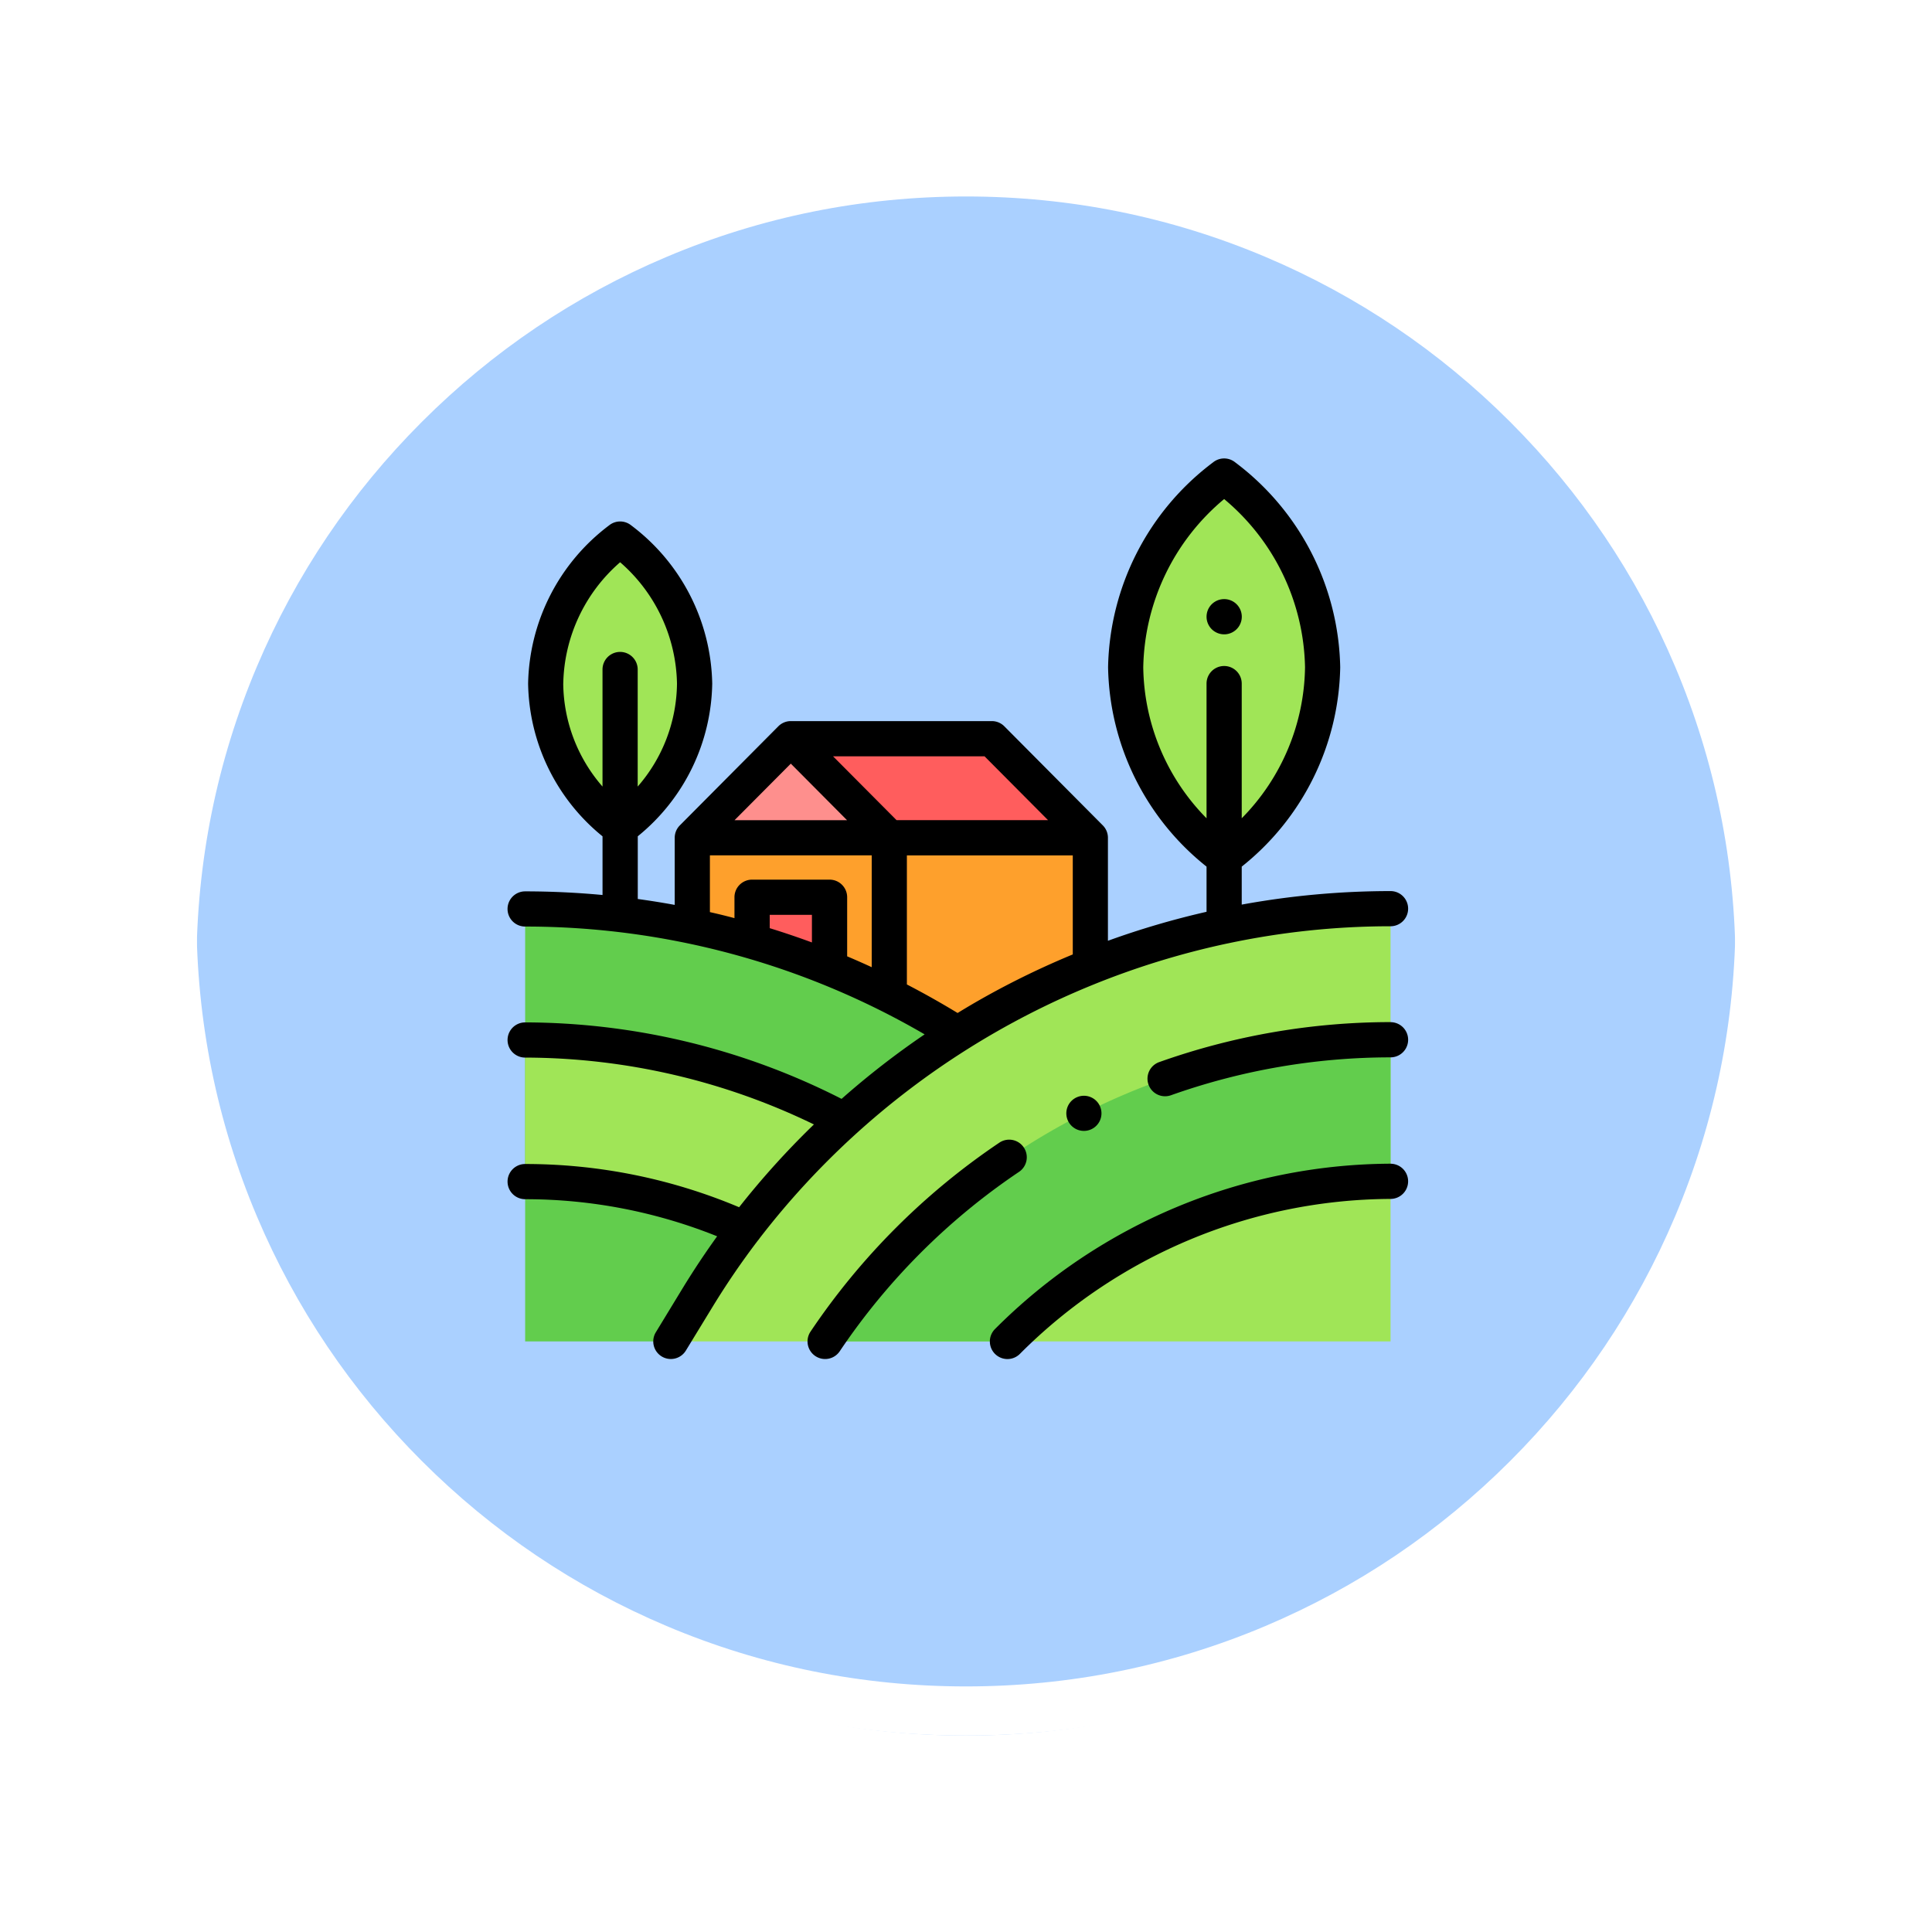 <svg xmlns="http://www.w3.org/2000/svg" xmlns:xlink="http://www.w3.org/1999/xlink" width="117.999" height="118" viewBox="0 0 117.999 118">
  <defs>
    <filter id="Trazado_874925" x="0" y="0" width="117.999" height="118" filterUnits="userSpaceOnUse">
      <feOffset dy="3" input="SourceAlpha"/>
      <feGaussianBlur stdDeviation="3" result="blur"/>
      <feFlood flood-opacity="0.161"/>
      <feComposite operator="in" in2="blur"/>
      <feComposite in="SourceGraphic"/>
    </filter>
  </defs>
  <g id="Grupo_1182139" data-name="Grupo 1182139" transform="translate(-741.051 -8350)">
    <g id="Grupo_1118042" data-name="Grupo 1118042" transform="translate(-367.083 6416.001)">
      <g id="Grupo_1111553" data-name="Grupo 1111553" transform="translate(308.634 -577.158)">
        <g id="Grupo_1111316" data-name="Grupo 1111316" transform="translate(808.5 2517.157)">
          <g id="Grupo_1109835" data-name="Grupo 1109835" transform="translate(0 0)">
            <g id="Grupo_1107913" data-name="Grupo 1107913" transform="translate(0 0)">
              <g transform="matrix(1, 0, 0, 1, -9, -6)" filter="url(#Trazado_874925)">
                <g id="Trazado_874925-2" data-name="Trazado 874925" transform="translate(9 6)" fill="#9cc8ff" opacity="0.859">
                  <path d="M 50 98.5 C 43.452 98.5 37.1 97.218 31.122 94.689 C 25.347 92.246 20.16 88.749 15.705 84.295 C 11.251 79.84 7.753 74.653 5.311 68.878 C 2.782 62.9 1.5 56.548 1.5 50 C 1.5 43.452 2.782 37.1 5.311 31.122 C 7.753 25.347 11.251 20.16 15.705 15.705 C 20.16 11.251 25.347 7.753 31.122 5.311 C 37.1 2.782 43.452 1.5 50 1.5 C 56.548 1.5 62.899 2.782 68.878 5.311 C 74.653 7.753 79.84 11.251 84.294 15.705 C 88.749 20.16 92.246 25.347 94.689 31.122 C 97.217 37.1 98.499 43.452 98.499 50 C 98.499 56.548 97.217 62.9 94.689 68.878 C 92.246 74.653 88.749 79.84 84.294 84.295 C 79.84 88.749 74.653 92.246 68.878 94.689 C 62.899 97.218 56.548 98.5 50 98.5 Z" stroke="none"/>
                  <path d="M 50 3 C 43.653 3 37.499 4.242 31.706 6.692 C 26.11 9.059 21.083 12.449 16.766 16.766 C 12.449 21.083 9.059 26.11 6.692 31.706 C 4.242 37.499 3 43.653 3 50 C 3 56.346 4.242 62.501 6.692 68.294 C 9.059 73.89 12.449 78.917 16.766 83.234 C 21.083 87.551 26.11 90.941 31.706 93.308 C 37.499 95.758 43.653 97 50 97 C 56.346 97 62.501 95.758 68.293 93.308 C 73.89 90.941 78.916 87.551 83.234 83.234 C 87.551 78.917 90.94 73.89 93.307 68.294 C 95.757 62.501 96.999 56.346 96.999 50 C 96.999 43.653 95.757 37.499 93.307 31.706 C 90.94 26.11 87.551 21.083 83.234 16.766 C 78.916 12.449 73.89 9.059 68.293 6.692 C 62.501 4.242 56.346 3 50 3 M 50 0 C 77.614 0 99.999 22.386 99.999 50 L 99.999 50 C 99.999 77.614 77.614 100 50 100 C 22.386 100 0 77.614 0 50 L 0 50 C 0 22.386 22.386 0 50 0 Z" stroke="none" fill="#fff"/>
                </g>
              </g>
              <g id="Trazado_874923" data-name="Trazado 874923" transform="translate(0 0)" fill="none">
                <path d="M50,0a50,50,0,0,1,50,50h0A50,50,0,0,1,0,50H0A50,50,0,0,1,50,0Z" stroke="none"/>
                <path d="M 50 3 C 43.653 3 37.499 4.242 31.706 6.692 C 26.11 9.059 21.083 12.449 16.766 16.766 C 12.449 21.083 9.059 26.11 6.692 31.706 C 4.242 37.499 3 43.653 3 50 C 3 56.346 4.242 62.501 6.692 68.294 C 9.059 73.89 12.449 78.917 16.766 83.234 C 21.083 87.551 26.11 90.941 31.706 93.308 C 37.499 95.758 43.653 97 50 97 C 56.346 97 62.501 95.758 68.293 93.308 C 73.89 90.941 78.916 87.551 83.234 83.234 C 87.551 78.917 90.94 73.89 93.307 68.294 C 95.757 62.501 96.999 56.346 96.999 50 C 96.999 43.653 95.757 37.499 93.307 31.706 C 90.94 26.11 87.551 21.083 83.234 16.766 C 78.916 12.449 73.89 9.059 68.293 6.692 C 62.501 4.242 56.346 3 50 3 M 50 0 C 77.614 0 99.999 22.386 99.999 50 L 99.999 50 C 99.999 77.614 77.614 100 50 100 C 22.386 100 0 77.614 0 50 L 0 50 C 0 22.386 22.386 0 50 0 Z" stroke="none" fill="#fff"/>
              </g>
            </g>
          </g>
        </g>
      </g>
    </g>
    <g id="campo" transform="translate(772.051 8377.499)">
      <path id="Trazado_910298" data-name="Trazado 910298" d="M105,216.164h24.315v11.878H105Zm0,0" transform="translate(-93.72 -192.495)" fill="#fea02c"/>
      <path id="Trazado_910299" data-name="Trazado 910299" d="M143.727,253.626V250H139v2.082Zm0,0" transform="translate(-124.067 -222.692)" fill="#ff5d5d"/>
      <path id="Trazado_910300" data-name="Trazado 910300" d="M20.536,280.357a49.536,49.536,0,0,1,15.5-15.867l.238-.334A49.56,49.56,0,0,0,10,256.625v26.413h8.9Zm0,0" transform="translate(-8.926 -228.609)" fill="#62cd4d"/>
      <path id="Trazado_910301" data-name="Trazado 910301" d="M92.832,282.889l1.637-2.681a49.578,49.578,0,0,1,42.319-23.75v26.431Zm0,0" transform="translate(-82.859 -228.459)" fill="#a0e557"/>
      <path id="Trazado_910302" data-name="Trazado 910302" d="M105,165.884l6.016-6.052,6.016,6.052Zm0,0" transform="translate(-93.72 -142.214)" fill="#fe8f8d"/>
      <path id="Trazado_910303" data-name="Trazado 910303" d="M179.3,165.884l-6.016-6.052H161l6.016,6.052Zm0,0" transform="translate(-143.704 -142.214)" fill="#ff5d5d"/>
      <g id="Grupo_1182138" data-name="Grupo 1182138" transform="translate(1.074 1.575)">
        <path id="Trazado_910304" data-name="Trazado 910304" d="M357.427,33.85c-8.019-6.448-8.019-16.9,0-23.35C365.446,16.948,365.446,27.4,357.427,33.85Zm0,0" transform="translate(-314.735 -10.5)" fill="#a0e557"/>
        <path id="Trazado_910305" data-name="Trazado 910305" d="M26.219,63.986c-6.063-4.875-6.063-12.779,0-17.654C32.282,51.207,32.282,59.111,26.219,63.986Zm0,0" transform="translate(-20.418 -42.483)" fill="#a0e557"/>
        <path id="Trazado_910306" data-name="Trazado 910306" d="M29.362,335.95A41.547,41.547,0,0,0,10,331.125v8.648a32.819,32.819,0,0,1,13.413,2.886" transform="translate(-10 -296.681)" fill="#a0e557"/>
      </g>
      <path id="Trazado_910307" data-name="Trazado 910307" d="M180.547,349.385a41.847,41.847,0,0,1,34.533-18.428v8.648a33.15,33.15,0,0,0-23.4,9.78Zm0,0" transform="translate(-161.151 -294.956)" fill="#62cd4d"/>
      <path id="Trazado_910308" data-name="Trazado 910308" d="M298.67,401.457a34.328,34.328,0,0,0-24.16,10.1,1.074,1.074,0,0,0,1.523,1.515,32.165,32.165,0,0,1,22.636-9.464,1.074,1.074,0,0,0,0-2.149Zm0,0" transform="translate(-244.741 -357.882)"/>
      <path id="Trazado_910309" data-name="Trazado 910309" d="M183.749,388.265a1.074,1.074,0,0,0-1.491-.289,42.4,42.4,0,0,0-11.532,11.539,1.074,1.074,0,1,0,1.784,1.2,40.254,40.254,0,0,1,10.951-10.957A1.074,1.074,0,0,0,183.749,388.265Zm0,0" transform="translate(-152.222 -345.685)"/>
      <path id="Trazado_910310" data-name="Trazado 910310" d="M378.659,320.957A42.249,42.249,0,0,0,364.53,323.4a1.074,1.074,0,1,0,.717,2.025,40.109,40.109,0,0,1,13.412-2.315,1.074,1.074,0,1,0,0-2.149Zm0,0" transform="translate(-324.73 -286.03)"/>
      <path id="Trazado_910311" data-name="Trazado 910311" d="M15.392,48.132A48.964,48.964,0,0,1,43.98,30.121h.006a47.881,47.881,0,0,1,9.943-1.048,1.074,1.074,0,1,0,0-2.148,50.553,50.553,0,0,0-9.089.826V25.431A15.911,15.911,0,0,0,50.855,13.25,16.026,16.026,0,0,0,44.439.738a1.075,1.075,0,0,0-1.347,0A16.027,16.027,0,0,0,36.677,13.25a15.912,15.912,0,0,0,6.014,12.181V28.19a50.867,50.867,0,0,0-6.023,1.77v-6.29a1.07,1.07,0,0,0-.312-.757h0L30.34,16.86a1.075,1.075,0,0,0-.762-.317H17.3a1.074,1.074,0,0,0-.762.317l-6.016,6.052h0a1.071,1.071,0,0,0-.313.757v4.1q-1.123-.206-2.256-.361v-3.83A12.261,12.261,0,0,0,12.5,14.252,12.374,12.374,0,0,0,7.549,4.587a1.074,1.074,0,0,0-1.346,0,12.374,12.374,0,0,0-4.948,9.664A12.261,12.261,0,0,0,5.8,23.581v3.583q-2.35-.22-4.727-.222a1.074,1.074,0,1,0,0,2.149,48.453,48.453,0,0,1,24.4,6.585A50.713,50.713,0,0,0,20.4,39.616,42.739,42.739,0,0,0,1.074,34.945a1.074,1.074,0,0,0,0,2.149,40.556,40.556,0,0,1,17.637,4.083,50.772,50.772,0,0,0-4.569,5.057,33.6,33.6,0,0,0-13.068-2.64,1.074,1.074,0,0,0,0,2.149A31.44,31.44,0,0,1,12.8,48.009q-1.114,1.547-2.111,3.179L9.056,53.87a1.074,1.074,0,1,0,1.834,1.119l1.637-2.682a47.691,47.691,0,0,1,2.759-4.037A1.017,1.017,0,0,0,15.392,48.132ZM38.826,13.25a13.708,13.708,0,0,1,4.94-10.269,13.708,13.708,0,0,1,4.94,10.269,13.374,13.374,0,0,1-3.866,9.228V14.252a1.074,1.074,0,0,0-2.149,0v8.227A13.372,13.372,0,0,1,38.826,13.25Zm-35.424,1A10.053,10.053,0,0,1,6.875,6.841a10.052,10.052,0,0,1,3.473,7.411,9.712,9.712,0,0,1-2.4,6.289V13.392a1.074,1.074,0,0,0-2.149,0v7.149A9.712,9.712,0,0,1,3.4,14.252Zm29.609,8.343H23.759l-3.88-3.9h9.253ZM17.3,19.141l3.434,3.454H13.863Zm-4.942,5.6h9.883v6.832q-.747-.344-1.5-.663V27.3a1.074,1.074,0,0,0-1.074-1.074H14.933A1.075,1.075,0,0,0,13.858,27.3v1.277q-.749-.2-1.5-.368Zm6.231,5.321q-1.278-.471-2.578-.872v-.814h2.578Zm5.8,2.562V24.744H34.521v6.05A50.421,50.421,0,0,0,29.139,33.4q-.836.469-1.652.971Q25.964,33.445,24.386,32.626Zm0,0"/>
      <path id="Trazado_910312" data-name="Trazado 910312" d="M398.473,82.649a1.076,1.076,0,1,0-.759-.315A1.081,1.081,0,0,0,398.473,82.649Zm0,0" transform="translate(-354.707 -71.405)"/>
      <path id="Trazado_910313" data-name="Trazado 910313" d="M317.983,363.151a1.073,1.073,0,1,0,.76-.315A1.084,1.084,0,0,0,317.983,363.151Zm0,0" transform="translate(-283.542 -323.41)"/>
    </g>
  </g>
</svg>
